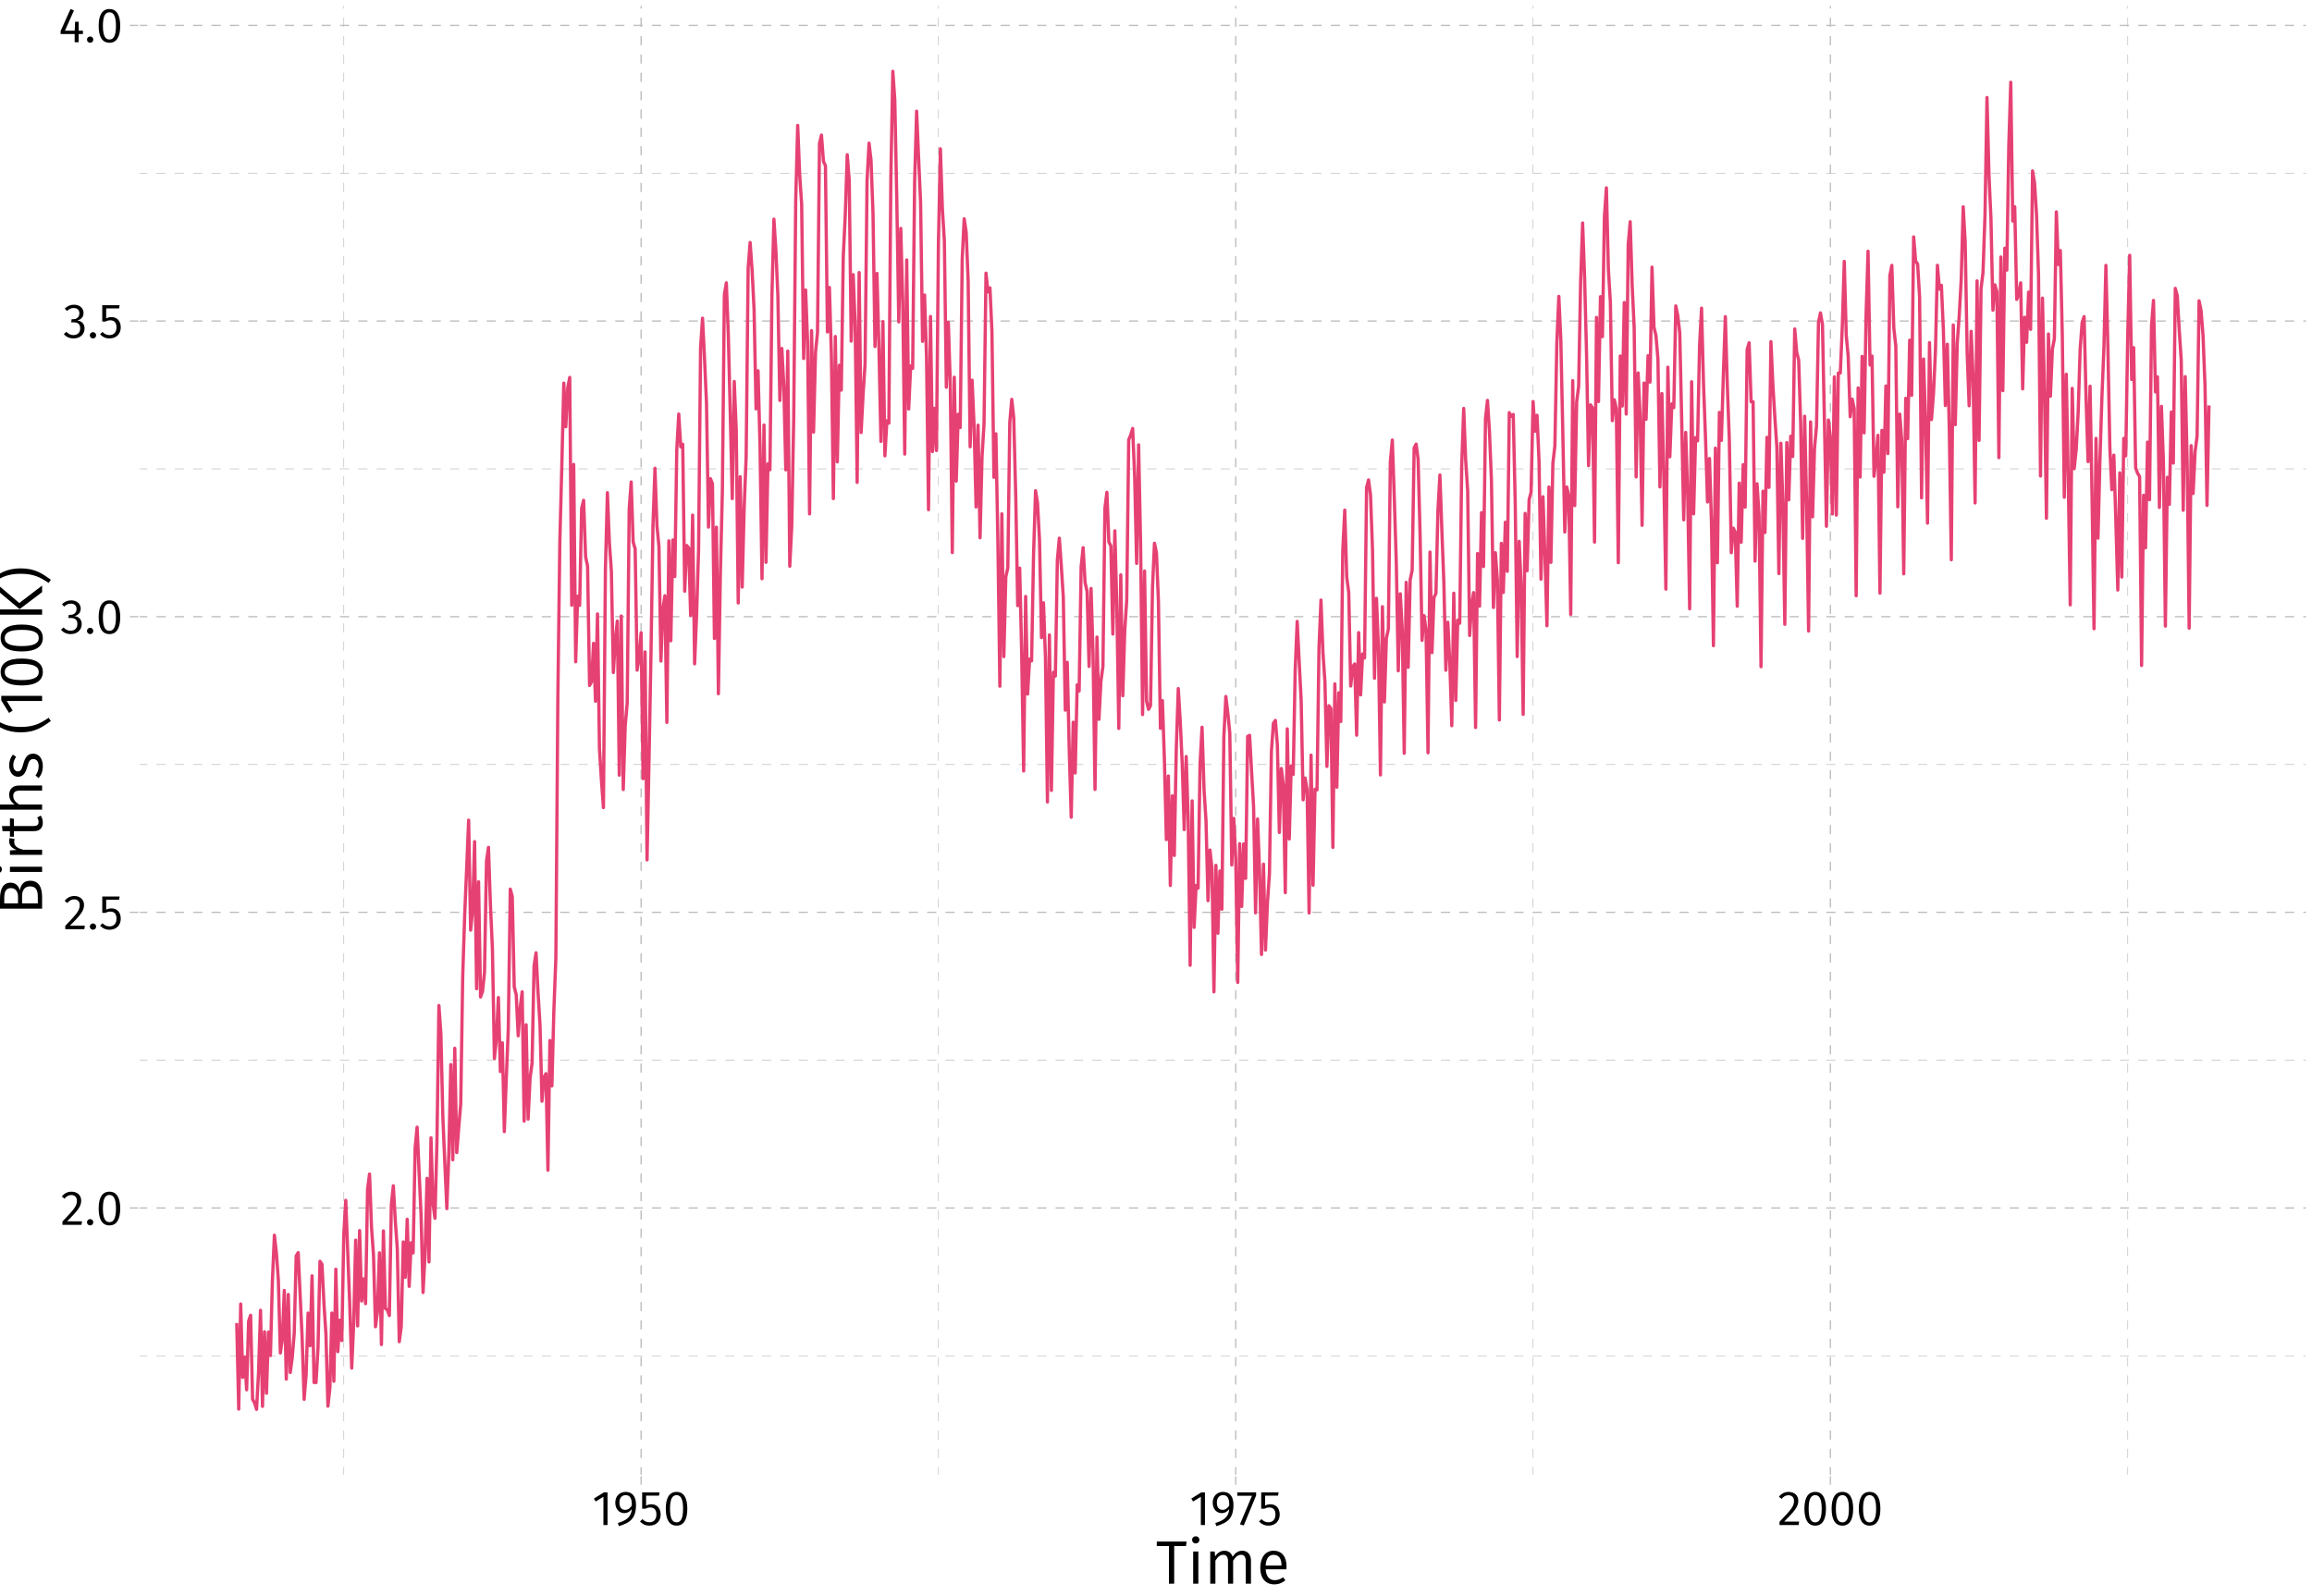 <?xml version="1.0" encoding="UTF-8"?>
<svg xmlns="http://www.w3.org/2000/svg" xmlns:xlink="http://www.w3.org/1999/xlink" width="756pt" height="522pt" viewBox="0 0 756 522" version="1.1">
<defs>
<g>
<symbol overflow="visible" id="glyph0-0">
<path style="stroke:none;" d="M 8.688 -16.797 L 1.969 -16.797 L 1.969 5.594 L 8.688 5.594 Z M 7.828 -15.969 L 7.828 4.766 L 2.844 4.766 L 2.844 -15.969 Z M 5.188 -7.219 C 4.562 -7.219 3.703 -7.031 3.703 -6.594 C 3.703 -6.391 3.844 -6.219 4.078 -6.219 C 4.141 -6.219 4.203 -6.234 4.281 -6.266 C 4.562 -6.406 4.781 -6.453 5.125 -6.453 C 5.922 -6.453 6.094 -5.969 6.094 -5.344 C 6.094 -4.5 5.797 -4.172 4.641 -4.109 L 4.641 -2.766 C 4.641 -2.531 4.828 -2.391 5.047 -2.391 C 5.234 -2.391 5.438 -2.531 5.438 -2.766 L 5.438 -3.484 C 6.516 -3.641 6.953 -4.25 6.953 -5.375 C 6.953 -6.344 6.562 -7.219 5.188 -7.219 Z M 5.047 -1.922 C 4.719 -1.922 4.484 -1.688 4.484 -1.359 C 4.484 -1.031 4.719 -0.766 5.047 -0.766 C 5.359 -0.766 5.594 -1.031 5.594 -1.359 C 5.594 -1.688 5.359 -1.922 5.047 -1.922 Z M 5.047 -1.922 "/>
</symbol>
<symbol overflow="visible" id="glyph0-1">
<path style="stroke:none;" d="M 3.625 -10.844 C 2.297 -10.844 1.297 -10.312 0.438 -9.266 L 1.312 -8.562 C 2.016 -9.359 2.641 -9.75 3.562 -9.75 C 4.641 -9.75 5.375 -9.062 5.375 -7.891 C 5.375 -6.109 4.453 -5.078 0.641 -1.078 L 0.641 0 L 6.875 0 L 7.047 -1.141 L 2.172 -1.141 C 5.516 -4.531 6.781 -5.922 6.781 -7.953 C 6.781 -9.594 5.562 -10.844 3.625 -10.844 Z M 3.625 -10.844 "/>
</symbol>
<symbol overflow="visible" id="glyph0-2">
<path style="stroke:none;" d="M 1.844 -1.875 C 1.266 -1.875 0.812 -1.406 0.812 -0.844 C 0.812 -0.266 1.266 0.188 1.844 0.188 C 2.453 0.188 2.875 -0.266 2.875 -0.844 C 2.875 -1.406 2.453 -1.875 1.844 -1.875 Z M 1.844 -1.875 "/>
</symbol>
<symbol overflow="visible" id="glyph0-3">
<path style="stroke:none;" d="M 4.453 -10.844 C 2.094 -10.844 0.922 -8.906 0.922 -5.344 C 0.922 -1.781 2.094 0.188 4.453 0.188 C 6.797 0.188 7.969 -1.781 7.969 -5.328 C 7.969 -8.891 6.797 -10.844 4.453 -10.844 Z M 4.453 -9.781 C 5.828 -9.781 6.578 -8.516 6.578 -5.328 C 6.578 -2.156 5.828 -0.875 4.453 -0.875 C 3.062 -0.875 2.312 -2.156 2.312 -5.344 C 2.312 -8.516 3.062 -9.781 4.453 -9.781 Z M 4.453 -9.781 "/>
</symbol>
<symbol overflow="visible" id="glyph0-4">
<path style="stroke:none;" d="M 6.859 -10.688 L 1.172 -10.688 L 1.172 -5.344 L 2.219 -5.344 C 2.75 -5.609 3.188 -5.75 3.797 -5.75 C 4.938 -5.75 5.828 -5.141 5.828 -3.453 C 5.828 -1.844 4.938 -0.906 3.562 -0.906 C 2.609 -0.906 1.922 -1.25 1.25 -1.938 L 0.453 -1.156 C 1.266 -0.312 2.219 0.188 3.562 0.188 C 5.781 0.188 7.219 -1.297 7.219 -3.422 C 7.219 -5.531 6 -6.797 4.188 -6.797 C 3.578 -6.797 3.016 -6.656 2.453 -6.375 L 2.453 -9.625 L 6.672 -9.625 Z M 6.859 -10.688 "/>
</symbol>
<symbol overflow="visible" id="glyph0-5">
<path style="stroke:none;" d="M 3.578 -10.844 C 2.438 -10.844 1.453 -10.438 0.562 -9.594 L 1.266 -8.797 C 2 -9.469 2.656 -9.766 3.5 -9.766 C 4.625 -9.766 5.344 -9.125 5.344 -8.062 C 5.344 -6.766 4.438 -6.109 3.359 -6.109 L 2.812 -6.109 L 2.656 -5.078 L 3.438 -5.078 C 4.766 -5.078 5.609 -4.594 5.609 -3.078 C 5.609 -1.781 4.781 -0.906 3.391 -0.906 C 2.516 -0.906 1.797 -1.234 1.078 -1.984 L 0.25 -1.234 C 1.078 -0.266 2.156 0.188 3.438 0.188 C 5.625 0.188 7.031 -1.203 7.031 -3.078 C 7.031 -4.703 5.953 -5.562 4.609 -5.688 C 5.812 -5.953 6.703 -6.766 6.703 -8.141 C 6.703 -9.594 5.578 -10.844 3.578 -10.844 Z M 3.578 -10.844 "/>
</symbol>
<symbol overflow="visible" id="glyph0-6">
<path style="stroke:none;" d="M 7.953 -3.766 L 6.562 -3.766 L 6.562 -6.688 L 5.391 -6.688 L 5.266 -3.766 L 2.078 -3.766 L 5.016 -10.391 L 3.891 -10.844 L 0.656 -3.641 L 0.656 -2.672 L 5.25 -2.672 L 5.25 0 L 6.562 0 L 6.562 -2.672 L 7.953 -2.672 Z M 7.953 -3.766 "/>
</symbol>
<symbol overflow="visible" id="glyph0-7">
<path style="stroke:none;" d="M 5.062 -10.688 L 3.875 -10.688 L 0.594 -8.656 L 1.188 -7.703 L 3.719 -9.25 L 3.719 0 L 5.062 0 Z M 5.062 -10.688 "/>
</symbol>
<symbol overflow="visible" id="glyph0-8">
<path style="stroke:none;" d="M 4.125 -10.844 C 2.266 -10.844 0.75 -9.547 0.75 -7.328 C 0.75 -5.219 2.031 -3.906 3.703 -3.906 C 4.781 -3.906 5.641 -4.484 6.141 -5.234 C 6.031 -2.734 4.344 -1.453 1.594 -0.672 L 1.922 0.344 C 5.766 -0.781 7.531 -2.281 7.531 -6.656 C 7.531 -9.203 6.422 -10.844 4.125 -10.844 Z M 3.969 -4.969 C 2.875 -4.969 2.109 -5.734 2.109 -7.297 C 2.109 -8.875 2.859 -9.781 4.156 -9.781 C 5.547 -9.781 6.203 -8.797 6.156 -6.375 C 5.609 -5.5 4.906 -4.969 3.969 -4.969 Z M 3.969 -4.969 "/>
</symbol>
<symbol overflow="visible" id="glyph0-9">
<path style="stroke:none;" d="M 6.578 -10.688 L 0.422 -10.688 L 0.422 -9.578 L 5.219 -9.578 L 1.297 -0.25 L 2.531 0.141 L 6.578 -9.688 Z M 6.578 -10.688 "/>
</symbol>
<symbol overflow="visible" id="glyph1-0">
<path style="stroke:none;" d="M 10.859 -21 L 2.453 -21 L 2.453 7 L 10.859 7 Z M 9.781 -19.953 L 9.781 5.953 L 3.562 5.953 L 3.562 -19.953 Z M 6.484 -9.016 C 5.703 -9.016 4.625 -8.781 4.625 -8.234 C 4.625 -7.984 4.797 -7.781 5.094 -7.781 C 5.188 -7.781 5.266 -7.797 5.359 -7.844 C 5.703 -8 5.984 -8.062 6.406 -8.062 C 7.406 -8.062 7.625 -7.453 7.625 -6.688 C 7.625 -5.625 7.234 -5.219 5.797 -5.141 L 5.797 -3.453 C 5.797 -3.156 6.047 -2.984 6.297 -2.984 C 6.547 -2.984 6.797 -3.156 6.797 -3.453 L 6.797 -4.359 C 8.141 -4.562 8.703 -5.312 8.703 -6.719 C 8.703 -7.922 8.203 -9.016 6.484 -9.016 Z M 6.297 -2.406 C 5.906 -2.406 5.594 -2.094 5.594 -1.703 C 5.594 -1.281 5.906 -0.953 6.297 -0.953 C 6.703 -0.953 7 -1.281 7 -1.703 C 7 -2.094 6.703 -2.406 6.297 -2.406 Z M 6.297 -2.406 "/>
</symbol>
<symbol overflow="visible" id="glyph1-1">
<path style="stroke:none;" d="M 10.047 -13.766 L 0.297 -13.766 L 0.297 -12.281 L 4.266 -12.281 L 4.266 0 L 5.984 0 L 5.984 -12.281 L 9.844 -12.281 Z M 10.047 -13.766 "/>
</symbol>
<symbol overflow="visible" id="glyph1-2">
<path style="stroke:none;" d="M 2.781 -15.484 C 2.078 -15.484 1.594 -14.984 1.594 -14.312 C 1.594 -13.656 2.078 -13.156 2.781 -13.156 C 3.5 -13.156 3.984 -13.656 3.984 -14.312 C 3.984 -14.984 3.5 -15.484 2.781 -15.484 Z M 3.641 -10.516 L 1.953 -10.516 L 1.953 0 L 3.641 0 Z M 3.641 -10.516 "/>
</symbol>
<symbol overflow="visible" id="glyph1-3">
<path style="stroke:none;" d="M 12.438 -10.766 C 11.016 -10.766 10.016 -9.953 9.266 -8.797 C 8.875 -10.016 7.938 -10.766 6.625 -10.766 C 5.266 -10.766 4.281 -10.016 3.547 -8.938 L 3.406 -10.516 L 1.953 -10.516 L 1.953 0 L 3.641 0 L 3.641 -7.5 C 4.359 -8.656 5.062 -9.438 6.219 -9.438 C 7.078 -9.438 7.766 -8.922 7.766 -7.297 L 7.766 0 L 9.438 0 L 9.438 -7.5 C 10.188 -8.656 10.859 -9.438 12.047 -9.438 C 12.906 -9.438 13.578 -8.922 13.578 -7.297 L 13.578 0 L 15.266 0 L 15.266 -7.547 C 15.266 -9.516 14.156 -10.766 12.438 -10.766 Z M 12.438 -10.766 "/>
</symbol>
<symbol overflow="visible" id="glyph1-4">
<path style="stroke:none;" d="M 9.781 -5.594 C 9.781 -8.781 8.312 -10.766 5.5 -10.766 C 2.812 -10.766 1.188 -8.453 1.188 -5.156 C 1.188 -1.812 2.875 0.234 5.781 0.234 C 7.219 0.234 8.375 -0.266 9.406 -1.078 L 8.656 -2.078 C 7.734 -1.438 6.953 -1.141 5.906 -1.141 C 4.297 -1.141 3.141 -2.141 2.953 -4.688 L 9.734 -4.688 C 9.766 -4.906 9.781 -5.234 9.781 -5.594 Z M 8.125 -5.922 L 2.953 -5.922 C 3.094 -8.375 4.078 -9.422 5.547 -9.422 C 7.281 -9.422 8.125 -8.203 8.125 -6.078 Z M 8.125 -5.922 "/>
</symbol>
<symbol overflow="visible" id="glyph2-0">
<path style="stroke:none;" d="M -21 -10.859 L -21 -2.453 L 7 -2.453 L 7 -10.859 Z M -19.953 -9.781 L 5.953 -9.781 L 5.953 -3.562 L -19.953 -3.562 Z M -9.016 -6.484 C -9.016 -5.703 -8.781 -4.625 -8.234 -4.625 C -7.984 -4.625 -7.781 -4.797 -7.781 -5.094 C -7.781 -5.188 -7.797 -5.266 -7.844 -5.359 C -8 -5.703 -8.062 -5.984 -8.062 -6.406 C -8.062 -7.406 -7.453 -7.625 -6.688 -7.625 C -5.625 -7.625 -5.219 -7.234 -5.141 -5.797 L -3.453 -5.797 C -3.156 -5.797 -2.984 -6.047 -2.984 -6.297 C -2.984 -6.547 -3.156 -6.797 -3.453 -6.797 L -4.359 -6.797 C -4.562 -8.141 -5.312 -8.703 -6.719 -8.703 C -7.922 -8.703 -9.016 -8.203 -9.016 -6.484 Z M -2.406 -6.297 C -2.406 -5.906 -2.094 -5.594 -1.703 -5.594 C -1.281 -5.594 -0.953 -5.906 -0.953 -6.297 C -0.953 -6.703 -1.281 -7 -1.703 -7 C -2.094 -7 -2.406 -6.703 -2.406 -6.297 Z M -2.406 -6.297 "/>
</symbol>
<symbol overflow="visible" id="glyph2-1">
<path style="stroke:none;" d="M -7.281 -8 C -7.562 -9.359 -8.578 -10.562 -10.297 -10.562 C -12.688 -10.562 -13.766 -8.594 -13.766 -5.266 L -13.766 -2.062 L 0 -2.062 L 0 -5.844 C 0 -9 -1.047 -11.188 -3.906 -11.188 C -6.234 -11.188 -7.016 -9.625 -7.281 -8 Z M -12.375 -5.438 C -12.375 -7.547 -11.906 -8.781 -10.188 -8.781 C -8.688 -8.781 -7.875 -7.594 -7.875 -6.016 L -7.875 -3.781 L -12.375 -3.781 Z M -1.406 -5.844 L -1.406 -3.781 L -6.547 -3.781 L -6.547 -6.203 C -6.547 -7.906 -5.859 -9.344 -3.906 -9.344 C -1.875 -9.344 -1.406 -7.906 -1.406 -5.844 Z M -1.406 -5.844 "/>
</symbol>
<symbol overflow="visible" id="glyph2-2">
<path style="stroke:none;" d="M -15.484 -2.781 C -15.484 -2.078 -14.984 -1.594 -14.312 -1.594 C -13.656 -1.594 -13.156 -2.078 -13.156 -2.781 C -13.156 -3.5 -13.656 -3.984 -14.312 -3.984 C -14.984 -3.984 -15.484 -3.5 -15.484 -2.781 Z M -10.516 -3.641 L -10.516 -1.953 L 0 -1.953 L 0 -3.641 Z M -10.516 -3.641 "/>
</symbol>
<symbol overflow="visible" id="glyph2-3">
<path style="stroke:none;" d="M -10.766 -6.406 C -10.766 -5.094 -9.938 -4.125 -8.312 -3.562 L -10.516 -3.406 L -10.516 -1.953 L 0 -1.953 L 0 -3.641 L -6.156 -3.641 C -8.188 -4.125 -9.125 -4.875 -9.125 -6.219 C -9.125 -6.594 -9.078 -6.812 -9 -7.141 L -10.641 -7.438 C -10.719 -7.141 -10.766 -6.766 -10.766 -6.406 Z M -10.766 -6.406 "/>
</symbol>
<symbol overflow="visible" id="glyph2-4">
<path style="stroke:none;" d="M -1.594 -6.5 C -1.297 -5.984 -1.156 -5.547 -1.156 -5.047 C -1.156 -4.094 -1.688 -3.719 -2.781 -3.719 L -9.219 -3.719 L -9.219 -6.078 L -10.516 -6.266 L -10.516 -3.719 L -13.125 -3.719 L -12.938 -2.047 L -10.516 -2.047 L -10.516 -0.219 L -9.219 -0.219 L -9.219 -2.047 L -2.703 -2.047 C -0.781 -2.047 0.234 -3.078 0.234 -4.812 C 0.234 -5.703 0 -6.453 -0.453 -7.141 Z M -1.594 -6.5 "/>
</symbol>
<symbol overflow="visible" id="glyph2-5">
<path style="stroke:none;" d="M -10.766 -6.844 C -10.766 -5.484 -10.078 -4.422 -9.016 -3.641 L -14.938 -3.641 L -14.734 -1.953 L 0 -1.953 L 0 -3.641 L -7.516 -3.641 C -8.656 -4.359 -9.438 -5.219 -9.438 -6.422 C -9.438 -7.5 -8.922 -8.188 -7.297 -8.188 L 0 -8.188 L 0 -9.859 L -7.547 -9.859 C -9.516 -9.859 -10.766 -8.734 -10.766 -6.844 Z M -10.766 -6.844 "/>
</symbol>
<symbol overflow="visible" id="glyph2-6">
<path style="stroke:none;" d="M -10.766 -4.734 C -10.766 -2.594 -9.562 -1.016 -7.906 -1.016 C -6.422 -1.016 -5.484 -1.922 -4.875 -4.188 C -4.312 -6.266 -3.922 -6.797 -2.812 -6.797 C -1.766 -6.797 -1.125 -5.859 -1.125 -4.453 C -1.125 -3.281 -1.516 -2.312 -2.156 -1.453 L -1.141 -0.562 C -0.344 -1.484 0.234 -2.719 0.234 -4.5 C 0.234 -6.625 -0.781 -8.562 -2.922 -8.562 C -4.766 -8.562 -5.594 -7.312 -6.188 -5.094 C -6.641 -3.359 -7.047 -2.766 -7.938 -2.766 C -8.844 -2.766 -9.422 -3.562 -9.422 -4.797 C -9.422 -5.797 -9.125 -6.594 -8.5 -7.547 L -9.562 -8.266 C -10.312 -7.266 -10.766 -6.188 -10.766 -4.734 Z M -10.766 -4.734 "/>
</symbol>
<symbol overflow="visible" id="glyph2-7">
<path style="stroke:none;" d=""/>
</symbol>
<symbol overflow="visible" id="glyph2-8">
<path style="stroke:none;" d="M -16.859 -4.562 C -14.094 -2.594 -11.719 -0.859 -7 -0.859 C -2.281 -0.859 0.094 -2.594 2.859 -4.562 L 2.141 -5.625 C -0.516 -3.812 -2.703 -2.625 -7 -2.625 C -11.312 -2.625 -13.484 -3.812 -16.141 -5.625 Z M -16.859 -4.562 "/>
</symbol>
<symbol overflow="visible" id="glyph2-9">
<path style="stroke:none;" d="M -13.359 -6.312 L -13.359 -4.844 L -10.812 -0.734 L -9.625 -1.484 L -11.562 -4.641 L 0 -4.641 L 0 -6.312 Z M -13.359 -6.312 "/>
</symbol>
<symbol overflow="visible" id="glyph2-10">
<path style="stroke:none;" d="M -13.562 -5.562 C -13.562 -2.625 -11.141 -1.156 -6.688 -1.156 C -2.219 -1.156 0.234 -2.625 0.234 -5.562 C 0.234 -8.5 -2.219 -9.953 -6.656 -9.953 C -11.125 -9.953 -13.562 -8.5 -13.562 -5.562 Z M -12.219 -5.562 C -12.219 -7.281 -10.641 -8.219 -6.656 -8.219 C -2.703 -8.219 -1.094 -7.281 -1.094 -5.562 C -1.094 -3.812 -2.703 -2.906 -6.688 -2.906 C -10.641 -2.906 -12.219 -3.812 -12.219 -5.562 Z M -12.219 -5.562 "/>
</symbol>
<symbol overflow="visible" id="glyph2-11">
<path style="stroke:none;" d="M -13.766 -3.781 L -13.766 -2.062 L 0 -2.062 L 0 -3.781 Z M -13.766 -11.219 L -13.766 -9.234 L -7.359 -3.875 L 0 -9.438 L 0 -11.578 L -7.453 -5.875 Z M -13.766 -11.219 "/>
</symbol>
<symbol overflow="visible" id="glyph2-12">
<path style="stroke:none;" d="M -16.859 -1.922 L -16.141 -0.859 C -13.484 -2.656 -11.312 -3.859 -7 -3.859 C -2.703 -3.859 -0.516 -2.656 2.141 -0.859 L 2.859 -1.922 C 0.094 -3.875 -2.281 -5.625 -7 -5.625 C -11.719 -5.625 -14.094 -3.875 -16.859 -1.922 Z M -16.859 -1.922 "/>
</symbol>
</g>
<clipPath id="clip1">
  <path d="M 45.164 1.441 L 755.559 1.441 L 755.559 483.797 L 45.164 483.797 Z M 45.164 1.441 "/>
</clipPath>
<clipPath id="clip2">
  <path d="M 45.164 443 L 755 443 L 755 444 L 45.164 444 Z M 45.164 443 "/>
</clipPath>
<clipPath id="clip3">
  <path d="M 45.164 346 L 755 346 L 755 347 L 45.164 347 Z M 45.164 346 "/>
</clipPath>
<clipPath id="clip4">
  <path d="M 45.164 249 L 755 249 L 755 251 L 45.164 251 Z M 45.164 249 "/>
</clipPath>
<clipPath id="clip5">
  <path d="M 45.164 153 L 755 153 L 755 154 L 45.164 154 Z M 45.164 153 "/>
</clipPath>
<clipPath id="clip6">
  <path d="M 45.164 56 L 755 56 L 755 57 L 45.164 57 Z M 45.164 56 "/>
</clipPath>
<clipPath id="clip7">
  <path d="M 112 1.441 L 113 1.441 L 113 483 L 112 483 Z M 112 1.441 "/>
</clipPath>
<clipPath id="clip8">
  <path d="M 306 1.441 L 307 1.441 L 307 483 L 306 483 Z M 306 1.441 "/>
</clipPath>
<clipPath id="clip9">
  <path d="M 501 1.441 L 502 1.441 L 502 483 L 501 483 Z M 501 1.441 "/>
</clipPath>
<clipPath id="clip10">
  <path d="M 695 1.441 L 696 1.441 L 696 483 L 695 483 Z M 695 1.441 "/>
</clipPath>
<clipPath id="clip11">
  <path d="M 45.164 394 L 755 394 L 755 396 L 45.164 396 Z M 45.164 394 "/>
</clipPath>
<clipPath id="clip12">
  <path d="M 45.164 298 L 755 298 L 755 299 L 45.164 299 Z M 45.164 298 "/>
</clipPath>
<clipPath id="clip13">
  <path d="M 45.164 201 L 755 201 L 755 202 L 45.164 202 Z M 45.164 201 "/>
</clipPath>
<clipPath id="clip14">
  <path d="M 45.164 104 L 755 104 L 755 106 L 45.164 106 Z M 45.164 104 "/>
</clipPath>
<clipPath id="clip15">
  <path d="M 45.164 8 L 755 8 L 755 9 L 45.164 9 Z M 45.164 8 "/>
</clipPath>
<clipPath id="clip16">
  <path d="M 209 1.441 L 210 1.441 L 210 483.797 L 209 483.797 Z M 209 1.441 "/>
</clipPath>
<clipPath id="clip17">
  <path d="M 403 1.441 L 405 1.441 L 405 483.797 L 403 483.797 Z M 403 1.441 "/>
</clipPath>
<clipPath id="clip18">
  <path d="M 598 1.441 L 599 1.441 L 599 483.797 L 598 483.797 Z M 598 1.441 "/>
</clipPath>
<clipPath id="clip19">
  <path d="M 45.164 1.441 L 755.559 1.441 L 755.559 483.797 L 45.164 483.797 Z M 45.164 1.441 "/>
</clipPath>
</defs>
<g id="surface39">
<rect x="0" y="0" width="756" height="522" style="fill:rgb(100%,100%,100%);fill-opacity:1;stroke:none;"/>
<rect x="0" y="0" width="756" height="522" style="fill:rgb(100%,100%,100%);fill-opacity:1;stroke:none;"/>
<g clip-path="url(#clip1)" clip-rule="nonzero">
<path style="fill:none;stroke-width:1.067;stroke-linecap:round;stroke-linejoin:round;stroke:rgb(100%,100%,100%);stroke-opacity:1;stroke-miterlimit:10;" d="M 45.164 482.797 L 754.559 482.797 L 754.559 1.441 L 45.164 1.441 Z M 45.164 482.797 "/>
</g>
<g clip-path="url(#clip2)" clip-rule="nonzero">
<path style="fill:none;stroke-width:0.213;stroke-linecap:butt;stroke-linejoin:round;stroke:rgb(74.51%,74.51%,74.51%);stroke-opacity:1;stroke-dasharray:3,3;stroke-miterlimit:10;" d="M 45.164 443.395 L 754.559 443.395 "/>
</g>
<g clip-path="url(#clip3)" clip-rule="nonzero">
<path style="fill:none;stroke-width:0.213;stroke-linecap:butt;stroke-linejoin:round;stroke:rgb(74.51%,74.51%,74.51%);stroke-opacity:1;stroke-dasharray:3,3;stroke-miterlimit:10;" d="M 45.164 346.703 L 754.559 346.703 "/>
</g>
<g clip-path="url(#clip4)" clip-rule="nonzero">
<path style="fill:none;stroke-width:0.213;stroke-linecap:butt;stroke-linejoin:round;stroke:rgb(74.51%,74.51%,74.51%);stroke-opacity:1;stroke-dasharray:3,3;stroke-miterlimit:10;" d="M 45.164 250.016 L 754.559 250.016 "/>
</g>
<g clip-path="url(#clip5)" clip-rule="nonzero">
<path style="fill:none;stroke-width:0.213;stroke-linecap:butt;stroke-linejoin:round;stroke:rgb(74.51%,74.51%,74.51%);stroke-opacity:1;stroke-dasharray:3,3;stroke-miterlimit:10;" d="M 45.164 153.328 L 754.559 153.328 "/>
</g>
<g clip-path="url(#clip6)" clip-rule="nonzero">
<path style="fill:none;stroke-width:0.213;stroke-linecap:butt;stroke-linejoin:round;stroke:rgb(74.51%,74.51%,74.51%);stroke-opacity:1;stroke-dasharray:3,3;stroke-miterlimit:10;" d="M 45.164 56.641 L 754.559 56.641 "/>
</g>
<g clip-path="url(#clip7)" clip-rule="nonzero">
<path style="fill:none;stroke-width:0.213;stroke-linecap:butt;stroke-linejoin:round;stroke:rgb(74.51%,74.51%,74.51%);stroke-opacity:1;stroke-dasharray:3,3;stroke-miterlimit:10;" d="M 112.41 482.797 L 112.41 1.441 "/>
</g>
<g clip-path="url(#clip8)" clip-rule="nonzero">
<path style="fill:none;stroke-width:0.213;stroke-linecap:butt;stroke-linejoin:round;stroke:rgb(74.51%,74.51%,74.51%);stroke-opacity:1;stroke-dasharray:3,3;stroke-miterlimit:10;" d="M 306.855 482.797 L 306.855 1.441 "/>
</g>
<g clip-path="url(#clip9)" clip-rule="nonzero">
<path style="fill:none;stroke-width:0.213;stroke-linecap:butt;stroke-linejoin:round;stroke:rgb(74.51%,74.51%,74.51%);stroke-opacity:1;stroke-dasharray:3,3;stroke-miterlimit:10;" d="M 501.297 482.797 L 501.297 1.441 "/>
</g>
<g clip-path="url(#clip10)" clip-rule="nonzero">
<path style="fill:none;stroke-width:0.213;stroke-linecap:butt;stroke-linejoin:round;stroke:rgb(74.51%,74.51%,74.51%);stroke-opacity:1;stroke-dasharray:3,3;stroke-miterlimit:10;" d="M 695.742 482.797 L 695.742 1.441 "/>
</g>
<g clip-path="url(#clip11)" clip-rule="nonzero">
<path style="fill:none;stroke-width:0.427;stroke-linecap:butt;stroke-linejoin:round;stroke:rgb(74.51%,74.51%,74.51%);stroke-opacity:1;stroke-dasharray:3,3;stroke-miterlimit:10;" d="M 45.164 395.051 L 754.559 395.051 "/>
</g>
<g clip-path="url(#clip12)" clip-rule="nonzero">
<path style="fill:none;stroke-width:0.427;stroke-linecap:butt;stroke-linejoin:round;stroke:rgb(74.51%,74.51%,74.51%);stroke-opacity:1;stroke-dasharray:3,3;stroke-miterlimit:10;" d="M 45.164 298.359 L 754.559 298.359 "/>
</g>
<g clip-path="url(#clip13)" clip-rule="nonzero">
<path style="fill:none;stroke-width:0.427;stroke-linecap:butt;stroke-linejoin:round;stroke:rgb(74.51%,74.51%,74.51%);stroke-opacity:1;stroke-dasharray:3,3;stroke-miterlimit:10;" d="M 45.164 201.672 L 754.559 201.672 "/>
</g>
<g clip-path="url(#clip14)" clip-rule="nonzero">
<path style="fill:none;stroke-width:0.427;stroke-linecap:butt;stroke-linejoin:round;stroke:rgb(74.51%,74.51%,74.51%);stroke-opacity:1;stroke-dasharray:3,3;stroke-miterlimit:10;" d="M 45.164 104.984 L 754.559 104.984 "/>
</g>
<g clip-path="url(#clip15)" clip-rule="nonzero">
<path style="fill:none;stroke-width:0.427;stroke-linecap:butt;stroke-linejoin:round;stroke:rgb(74.51%,74.51%,74.51%);stroke-opacity:1;stroke-dasharray:3,3;stroke-miterlimit:10;" d="M 45.164 8.293 L 754.559 8.293 "/>
</g>
<g clip-path="url(#clip16)" clip-rule="nonzero">
<path style="fill:none;stroke-width:0.427;stroke-linecap:butt;stroke-linejoin:round;stroke:rgb(74.51%,74.51%,74.51%);stroke-opacity:1;stroke-dasharray:3,3;stroke-miterlimit:10;" d="M 209.633 482.797 L 209.633 1.441 "/>
</g>
<g clip-path="url(#clip17)" clip-rule="nonzero">
<path style="fill:none;stroke-width:0.427;stroke-linecap:butt;stroke-linejoin:round;stroke:rgb(74.51%,74.51%,74.51%);stroke-opacity:1;stroke-dasharray:3,3;stroke-miterlimit:10;" d="M 404.074 482.797 L 404.074 1.441 "/>
</g>
<g clip-path="url(#clip18)" clip-rule="nonzero">
<path style="fill:none;stroke-width:0.427;stroke-linecap:butt;stroke-linejoin:round;stroke:rgb(74.51%,74.51%,74.51%);stroke-opacity:1;stroke-dasharray:3,3;stroke-miterlimit:10;" d="M 598.52 482.797 L 598.52 1.441 "/>
</g>
<path style="fill:none;stroke-width:1.067;stroke-linecap:butt;stroke-linejoin:round;stroke:rgb(90.196%,25.49%,45.098%);stroke-opacity:1;stroke-miterlimit:10;" d="M 77.41 432.672 L 78.059 460.824 L 78.707 426.449 L 79.355 450.445 L 80.004 443.758 L 80.652 454.504 L 81.301 432.023 L 81.949 430.137 L 82.594 457.633 L 83.242 458.758 L 83.891 460.914 L 84.539 448.902 L 85.188 428.508 L 85.836 459.922 L 86.484 435.531 L 87.133 455.633 L 87.781 435.617 L 88.43 443.309 L 89.078 418.703 L 89.727 403.957 L 90.375 409.723 L 91.02 418.707 L 91.668 442.465 L 92.316 437.852 L 92.965 422.023 L 93.613 451.016 L 94.262 423.332 L 94.91 448.852 L 95.559 443.965 L 96.207 436.07 L 96.855 410.734 L 97.504 409.652 L 98.152 423.633 L 98.801 437.699 L 99.449 457.621 L 100.094 449.562 L 100.742 429.43 L 101.391 440.086 L 102.039 417.246 L 102.688 452.117 L 103.336 452.137 L 103.984 440.801 L 104.633 412.48 L 105.281 413.43 L 105.93 426.34 L 106.578 436.293 L 107.227 459.863 L 107.875 453.887 L 108.52 429.41 L 109.168 451.711 L 109.816 415.062 L 110.465 442.023 L 111.113 431.746 L 111.762 438.391 L 112.41 403.93 L 113.059 392.551 L 113.707 409.527 L 114.355 426.293 L 115.004 447.406 L 115.652 432.836 L 116.301 405.574 L 116.945 433.625 L 117.594 402.441 L 118.242 425.48 L 118.891 418.234 L 119.539 426.332 L 120.188 388.895 L 120.836 383.945 L 121.484 401.445 L 122.133 410.453 L 122.781 433.887 L 123.43 428.867 L 124.078 409.715 L 124.727 439.711 L 125.375 402.547 L 126.02 427.941 L 126.668 428.359 L 127.316 430.227 L 127.965 393.98 L 128.613 387.789 L 129.262 399.277 L 129.91 408.352 L 130.559 438.762 L 131.207 433.852 L 131.855 406.176 L 132.504 417.715 L 133.152 398.742 L 133.801 420.684 L 134.445 406.414 L 135.094 409.738 L 135.742 375.469 L 136.391 368.617 L 137.039 383.246 L 137.688 397.441 L 138.336 422.684 L 138.984 410.242 L 139.633 385.359 L 140.281 412.691 L 140.93 372.086 L 141.578 393.539 L 142.227 398.395 L 142.871 373.547 L 143.52 328.84 L 144.168 338.141 L 144.816 365.594 L 145.465 380.621 L 146.113 395.262 L 146.762 377.172 L 147.41 348.152 L 148.059 379.289 L 148.707 342.812 L 149.355 376.941 L 150.004 368.762 L 150.652 360.996 L 151.301 319.387 L 151.945 299.277 L 152.594 283.957 L 153.242 268.215 L 153.891 304.18 L 154.539 297.707 L 155.188 275.234 L 155.836 323.348 L 156.484 288.371 L 157.133 326.062 L 157.781 324.254 L 158.43 317.988 L 159.078 281.621 L 159.727 277.117 L 160.371 296.102 L 161.02 310.332 L 161.668 346.156 L 162.316 339.703 L 162.965 326.215 L 163.613 350.43 L 164.262 341.035 L 164.91 370.074 L 165.559 352.602 L 166.207 336.445 L 166.855 290.777 L 167.504 293.191 L 168.152 322.734 L 168.801 325.301 L 169.445 338.742 L 170.094 329.582 L 170.742 324.34 L 171.391 366.637 L 172.039 335.125 L 172.688 365.984 L 173.336 352.535 L 173.984 347.648 L 174.633 315.859 L 175.281 311.598 L 175.93 324.566 L 176.578 335.168 L 177.227 360.141 L 177.871 352.289 L 178.52 351.113 L 179.168 382.699 L 179.816 340.281 L 180.465 355.125 L 181.113 330.359 L 181.762 313.246 L 182.41 228.094 L 183.059 177.156 L 183.707 152.391 L 184.355 125.289 L 185.004 139.57 L 185.652 126.777 L 186.297 123.43 L 186.945 197.938 L 187.594 151.895 L 188.242 216.418 L 188.891 194.98 L 189.539 197.973 L 190.188 166.207 L 190.836 163.613 L 191.484 182.055 L 192.133 185.156 L 192.781 224.168 L 193.43 222.969 L 194.078 210.387 L 194.727 229.336 L 195.371 200.777 L 196.02 244.918 L 196.668 255.281 L 197.316 264.109 L 197.965 186.184 L 198.613 161.125 L 199.262 177.477 L 199.91 186.742 L 200.559 219.941 L 201.207 209.348 L 201.855 203.113 L 202.504 253.508 L 203.152 201.445 L 203.797 258.195 L 204.445 237.262 L 205.094 229.824 L 205.742 166.441 L 206.391 157.633 L 207.039 177.262 L 207.688 179.473 L 208.336 219.16 L 208.984 215.008 L 209.633 206.938 L 210.281 254.648 L 210.93 213.199 L 211.578 281.211 L 212.223 248.496 L 212.871 213.508 L 213.52 171.625 L 214.168 153.145 L 214.816 171.941 L 215.465 178.648 L 216.113 216.18 L 216.762 199.18 L 217.41 194.828 L 218.059 236.25 L 218.707 176.879 L 219.355 209.555 L 220.004 176.59 L 220.652 188.547 L 221.297 147.125 L 221.945 135.414 L 222.594 146.156 L 223.242 145.27 L 223.891 193.352 L 224.539 178.383 L 225.188 179.191 L 225.836 201.25 L 226.484 168.453 L 227.133 217.086 L 227.781 200.965 L 228.43 179.742 L 229.078 113.777 L 229.723 104.062 L 230.371 117.199 L 231.02 131.793 L 231.668 172.379 L 232.316 156.547 L 232.965 158.184 L 233.613 208.805 L 234.262 172.41 L 234.91 226.883 L 235.559 187.398 L 236.207 160.586 L 236.855 96.352 L 237.504 92.512 L 238.148 109.352 L 238.797 135.531 L 239.445 163.062 L 240.094 124.754 L 240.742 140.621 L 241.391 197.188 L 242.039 155.902 L 242.688 191.992 L 243.336 166.004 L 243.984 149.445 L 244.633 87.734 L 245.281 79.305 L 245.93 88.414 L 246.578 101.391 L 247.223 133.719 L 247.871 121.258 L 248.52 145.84 L 249.168 189.262 L 249.816 139.004 L 250.465 183.887 L 251.113 151.668 L 251.762 153.625 L 252.41 96.73 L 253.059 71.68 L 253.707 81.828 L 254.355 96.66 L 255.004 130.965 L 255.648 113.949 L 256.297 126.113 L 256.945 153.66 L 257.594 114.82 L 258.242 185.176 L 258.891 172.219 L 259.539 136.559 L 260.188 65.555 L 260.836 41.008 L 261.484 57.164 L 262.133 66.82 L 262.781 117.246 L 263.43 94.832 L 264.074 111.824 L 264.723 168.062 L 265.371 108.121 L 266.02 141.316 L 266.668 115.156 L 267.316 108.746 L 267.965 46.93 L 268.613 44.168 L 269.262 52.766 L 269.91 54.215 L 270.559 108.547 L 271.207 94.008 L 271.855 116.129 L 272.504 163.059 L 273.148 110.055 L 273.797 151.051 L 274.445 119.453 L 275.094 127.578 L 275.742 83.789 L 276.391 70.41 L 277.039 50.609 L 277.688 58.922 L 278.336 111.559 L 278.984 89.82 L 279.633 106.27 L 280.281 157.762 L 280.93 89.141 L 281.574 141.445 L 282.223 128.934 L 282.871 118.879 L 283.52 59.023 L 284.168 46.82 L 284.816 52.348 L 285.465 69.793 L 286.113 113.32 L 286.762 89.43 L 287.41 113.926 L 288.059 144.352 L 288.707 105.141 L 289.355 149.07 L 290.004 137.625 L 290.648 138.383 L 291.297 58.16 L 291.945 23.32 L 292.594 32.758 L 293.242 65.238 L 293.891 105.266 L 294.539 74.691 L 295.188 98.629 L 295.836 148.488 L 296.484 85.023 L 297.133 133.758 L 297.781 119.672 L 298.43 120.473 L 299.074 59.496 L 299.723 36.363 L 300.371 51.559 L 301.02 66.086 L 301.668 111.645 L 302.316 96.477 L 302.965 116.559 L 303.613 166.691 L 304.262 103.508 L 304.91 147.668 L 305.559 133.543 L 306.207 147.336 L 306.855 79.809 L 307.5 48.668 L 308.148 68.238 L 308.797 78.832 L 309.445 126.648 L 310.094 105.41 L 310.742 125.891 L 311.391 180.699 L 312.039 123.367 L 312.688 157.32 L 313.336 135.465 L 313.984 139.824 L 314.633 84.766 L 315.281 71.547 L 315.93 75.973 L 316.574 91.707 L 317.223 146.109 L 317.871 124.336 L 318.52 139.387 L 319.168 165.793 L 319.816 139.039 L 320.465 175.879 L 321.113 149.336 L 321.762 138.691 L 322.41 89.328 L 323.059 95.445 L 323.707 94.145 L 324.355 108.402 L 325 156.078 L 325.648 141.867 L 326.297 177.176 L 326.945 224.418 L 327.594 168.035 L 328.242 214.719 L 328.891 188.652 L 329.539 185.75 L 330.188 138.172 L 330.836 130.598 L 331.484 136.66 L 332.133 161.922 L 332.781 198.066 L 333.426 185.805 L 334.074 213.562 L 334.723 252.141 L 335.371 195.059 L 336.02 226.977 L 336.668 215.547 L 337.316 216.125 L 337.965 181.27 L 338.613 160.473 L 339.262 164.477 L 339.91 176.645 L 340.559 208.52 L 341.207 197.129 L 341.855 215.102 L 342.5 262.27 L 343.148 207.637 L 343.797 258.488 L 344.445 219.848 L 345.094 221.098 L 345.742 183.168 L 346.391 176 L 347.039 185.168 L 347.688 195.281 L 348.336 232.242 L 348.984 216.613 L 349.633 245.367 L 350.281 267.262 L 350.926 236.188 L 351.574 252.793 L 352.223 223.973 L 352.871 225.977 L 353.52 185.438 L 354.168 179.094 L 354.816 190.547 L 355.465 193.379 L 356.113 217.945 L 356.762 192.457 L 357.41 213.391 L 358.059 258.164 L 358.707 208.344 L 359.352 235.246 L 360 222.703 L 360.648 217.895 L 361.297 166.176 L 361.945 160.996 L 362.594 177.266 L 363.242 178.52 L 363.891 207.367 L 364.539 173.59 L 365.188 198.055 L 365.836 238.219 L 366.484 188.004 L 367.133 227.539 L 367.781 206.219 L 368.426 196.262 L 369.074 143.844 L 369.723 142.281 L 370.371 140.121 L 371.02 155.719 L 371.668 184.246 L 372.316 145.484 L 372.965 178.098 L 373.613 233.688 L 374.262 186.746 L 374.91 229.266 L 375.559 231.969 L 376.207 230.785 L 376.852 192.172 L 377.5 177.66 L 378.148 180.746 L 378.797 196.758 L 379.445 238.195 L 380.094 229.117 L 380.742 248.254 L 381.391 274.566 L 382.039 253.777 L 382.688 289.586 L 383.336 260.27 L 383.984 279.758 L 384.633 244.883 L 385.281 225.199 L 385.926 235.836 L 386.574 249.766 L 387.223 271.312 L 387.871 247.414 L 388.52 267.855 L 389.168 315.676 L 389.816 261.91 L 390.465 303.281 L 391.113 289.57 L 391.762 290.441 L 392.41 249.699 L 393.059 237.832 L 393.707 258.258 L 394.352 268.398 L 395 294.547 L 395.648 277.992 L 396.297 283.945 L 396.945 324.367 L 397.594 282.984 L 398.242 305.188 L 398.891 284.852 L 399.539 297.344 L 400.188 241.062 L 400.836 227.785 L 401.484 233.156 L 402.133 239.805 L 402.777 282.867 L 403.426 267.641 L 404.074 280.621 L 404.723 321.27 L 405.371 275.914 L 406.02 296.441 L 406.668 275.984 L 407.316 287.273 L 407.965 240.844 L 408.613 240.469 L 409.262 252.434 L 409.91 263.859 L 410.559 298.539 L 411.207 267.832 L 411.852 284.473 L 412.5 312.152 L 413.148 282.609 L 413.797 310.715 L 414.445 295.262 L 415.094 285.684 L 415.742 245.664 L 416.391 236.504 L 417.039 235.598 L 417.688 243.645 L 418.336 272.242 L 418.984 251.316 L 419.633 256.824 L 420.277 291.938 L 420.926 238.359 L 421.574 274.375 L 422.223 250.465 L 422.871 253.262 L 423.52 218.906 L 424.168 203.219 L 424.816 216.301 L 425.465 229.035 L 426.113 261.57 L 426.762 254.434 L 427.41 258.34 L 428.059 298.559 L 428.703 246.953 L 429.352 289.492 L 430 258.102 L 430.648 258.324 L 431.297 211.914 L 431.945 196.246 L 432.594 213.461 L 433.242 223.012 L 433.891 250.637 L 434.539 230.797 L 435.188 231.715 L 435.836 277.125 L 436.484 223.645 L 437.133 257.445 L 437.777 226.566 L 438.426 235.945 L 439.074 180.098 L 439.723 166.82 L 440.371 188.781 L 441.02 193.707 L 441.668 224.352 L 442.316 218.07 L 442.965 217.125 L 443.613 240.422 L 444.262 206.875 L 444.91 227.234 L 445.559 213.879 L 446.203 215.172 L 446.852 159.445 L 447.5 156.945 L 448.148 161.961 L 448.797 179.797 L 449.445 221.82 L 450.094 195.676 L 450.742 212.051 L 451.391 253.43 L 452.039 198.402 L 452.688 229.562 L 453.336 208.781 L 453.984 205.664 L 454.629 151.043 L 455.277 143.91 L 455.926 163.051 L 456.574 184.062 L 457.223 219.379 L 457.871 194.184 L 458.52 205.883 L 459.168 246.344 L 459.816 190.434 L 460.465 218.215 L 461.113 189.621 L 461.762 186.508 L 462.41 146.504 L 463.059 145.242 L 463.703 150.195 L 464.352 174.633 L 465 209.422 L 465.648 201.32 L 466.297 206.023 L 466.945 246.184 L 467.594 180.539 L 468.242 213.43 L 468.891 195.438 L 469.539 194.02 L 470.188 166.922 L 470.836 155.34 L 471.484 173.695 L 472.129 190.5 L 472.777 219.184 L 473.426 203.5 L 474.074 216.754 L 474.723 237.324 L 475.371 193.996 L 476.02 229.086 L 476.668 202.84 L 477.316 203.82 L 477.965 152.328 L 478.613 133.559 L 479.262 150.516 L 479.91 160.344 L 480.559 207.828 L 481.203 197.957 L 481.852 193.797 L 482.5 237.91 L 483.148 181.02 L 483.797 198.234 L 484.445 167.645 L 485.094 185.277 L 485.742 136.922 L 486.391 130.945 L 487.039 141.176 L 487.688 157.199 L 488.336 198.672 L 488.984 180.77 L 489.629 189.715 L 490.277 235.461 L 490.926 177.703 L 491.574 193.738 L 492.223 170.781 L 492.871 186.844 L 493.52 134.957 L 494.168 136.164 L 494.816 135.543 L 495.465 164.672 L 496.113 214.723 L 496.762 177.031 L 497.41 191.871 L 498.055 233.625 L 498.703 167.902 L 499.352 186.648 L 500 163.414 L 500.648 161.016 L 501.297 131.32 L 501.945 141.047 L 502.594 135.812 L 503.242 150.637 L 503.891 189.398 L 504.539 162.449 L 505.188 181.922 L 505.836 204.641 L 506.484 159.285 L 507.129 183.91 L 507.777 151.484 L 508.426 145.848 L 509.074 111.91 L 509.723 96.93 L 510.371 111.066 L 511.02 141.301 L 511.668 173.977 L 512.316 159.27 L 512.965 162.18 L 513.613 200.914 L 514.262 124.492 L 514.91 165.355 L 515.555 131.438 L 516.203 126.309 L 516.852 91.996 L 517.5 72.922 L 518.148 90.781 L 518.797 116.273 L 519.445 152.277 L 520.094 132.406 L 520.742 133.461 L 521.391 177.285 L 522.039 103.797 L 522.688 131.316 L 523.336 97.027 L 523.98 110.098 L 524.629 70.812 L 525.277 61.441 L 525.926 88.195 L 526.574 98.859 L 527.223 137.574 L 527.871 130.738 L 528.52 133.656 L 529.168 184.016 L 529.816 116.434 L 530.465 132.777 L 531.113 98.93 L 531.762 135.41 L 532.41 80.012 L 533.055 72.523 L 533.703 93.348 L 534.352 107.043 L 535 155.969 L 535.648 121.961 L 536.297 135.836 L 536.945 171.797 L 537.594 125.254 L 538.242 137.137 L 538.891 116.32 L 539.539 124.969 L 540.188 87.363 L 540.836 107.016 L 541.48 109.727 L 542.129 117.465 L 542.777 159.238 L 543.426 128.707 L 544.074 157.055 L 544.723 192.668 L 545.371 120.09 L 546.02 149.379 L 546.668 132.078 L 547.316 133.316 L 547.965 100.043 L 548.613 103.246 L 549.262 108.824 L 549.906 137.98 L 550.555 170 L 551.203 141.41 L 551.852 161.633 L 552.5 199.105 L 553.148 124.832 L 553.797 168.039 L 554.445 143.09 L 555.094 144.168 L 555.742 112.984 L 556.391 100.781 L 557.039 125.824 L 557.688 143.324 L 558.336 164.164 L 558.98 149.945 L 559.629 170.707 L 560.277 211.16 L 560.926 146.555 L 561.574 184.039 L 562.223 134.875 L 562.871 144.035 L 563.52 122.633 L 564.168 103.559 L 564.816 126.055 L 565.465 143.637 L 566.113 180.754 L 566.762 172.723 L 567.406 174.051 L 568.055 198.262 L 568.703 158.004 L 569.352 177.316 L 570 151.957 L 570.648 165.848 L 571.297 114.34 L 571.945 112.105 L 572.594 131.383 L 573.242 131.387 L 573.891 183.5 L 574.539 158.223 L 575.188 168.391 L 575.832 218.031 L 576.48 160.652 L 577.129 174.152 L 577.777 143.02 L 578.426 159.387 L 579.074 111.738 L 579.723 126.02 L 580.371 136.695 L 581.02 146.254 L 581.668 187.59 L 582.316 144.945 L 582.965 164.273 L 583.613 204.164 L 584.262 144.75 L 584.906 163.465 L 585.555 142.656 L 586.203 149.285 L 586.852 107.59 L 587.5 115.164 L 588.148 117.777 L 588.797 138.262 L 589.445 176.066 L 590.094 136.125 L 590.742 164.578 L 591.391 206.375 L 592.039 137.977 L 592.688 169.012 L 593.332 146.508 L 593.98 139.402 L 594.629 105.348 L 595.277 102.332 L 595.926 106.125 L 596.574 137.895 L 597.223 172.105 L 597.871 137.371 L 598.52 143.449 L 599.168 168.07 L 599.816 123.25 L 600.465 168.449 L 601.113 121.988 L 601.762 121.988 L 602.406 106.965 L 603.055 85.492 L 603.703 109.605 L 604.352 116.738 L 605 136.289 L 605.648 130.535 L 606.297 133.605 L 606.945 194.836 L 607.594 126.867 L 608.242 156.008 L 608.891 116.555 L 609.539 141.559 L 610.188 102.957 L 610.832 82.16 L 611.48 119.363 L 612.129 116.441 L 612.777 155.754 L 613.426 150.293 L 614.074 142.355 L 614.723 193.98 L 615.371 140.75 L 616.02 154.426 L 616.668 126.242 L 617.316 148.324 L 617.965 90.152 L 618.613 86.773 L 619.258 107.277 L 619.906 113.078 L 620.555 165.754 L 621.203 135.43 L 621.852 144.039 L 622.5 187.656 L 623.148 130.277 L 623.797 143.453 L 624.445 111.262 L 625.094 129.301 L 625.742 77.473 L 626.391 85.445 L 627.039 86.332 L 627.688 97.156 L 628.332 162.812 L 628.98 117.398 L 629.629 138.035 L 630.277 171.078 L 630.926 112.047 L 631.574 137.211 L 632.223 128.863 L 632.871 114.883 L 633.52 86.754 L 634.168 94.523 L 634.816 93.316 L 635.465 107.949 L 636.113 132.629 L 636.758 112.578 L 637.406 140.801 L 638.055 183.07 L 638.703 106.297 L 639.352 138.867 L 640 112.184 L 640.648 103.285 L 641.297 91.344 L 641.945 67.629 L 642.594 79.129 L 643.242 115.352 L 643.891 132.699 L 644.539 108.359 L 645.184 123.746 L 645.832 164.477 L 646.48 91.859 L 647.129 144.027 L 647.777 94.469 L 648.426 89.027 L 649.074 70.301 L 649.723 31.891 L 650.371 57.199 L 651.02 71.426 L 651.668 101.441 L 652.316 93.164 L 652.965 95.426 L 653.613 149.672 L 654.258 84.043 L 654.906 127.754 L 655.555 81.16 L 656.203 88.34 L 656.852 47.711 L 657.5 26.902 L 658.148 72.293 L 658.797 67.613 L 659.445 97.906 L 660.094 96.203 L 660.742 92.496 L 661.391 127.18 L 662.039 103.766 L 662.684 111.949 L 663.332 95.535 L 663.98 107.715 L 664.629 55.895 L 665.277 59.863 L 665.926 70.242 L 666.574 89.754 L 667.223 155.672 L 667.871 97.496 L 668.52 128.227 L 669.168 169.492 L 669.816 109.23 L 670.465 129.598 L 671.109 114.156 L 671.758 110.84 L 672.406 69.305 L 673.055 86.508 L 673.703 81.93 L 674.352 109.574 L 675 162.617 L 675.648 122.398 L 676.297 156.715 L 676.945 197.816 L 677.594 127.004 L 678.242 153.273 L 678.891 147 L 679.539 134.891 L 680.184 114.266 L 680.832 105.473 L 681.48 103.543 L 682.129 130.492 L 682.777 150.969 L 683.426 126.305 L 684.074 162.074 L 684.723 205.613 L 685.371 143.367 L 686.02 176 L 686.668 150.141 L 687.316 129.582 L 687.965 113.57 L 688.609 86.797 L 689.258 113.594 L 689.906 146.582 L 690.555 160.137 L 691.203 148.84 L 691.852 170.121 L 692.5 192.961 L 693.148 154.637 L 693.797 188.715 L 694.445 143.375 L 695.094 149.094 L 695.742 109.734 L 696.391 83.492 L 697.039 124.102 L 697.684 113.691 L 698.332 153.047 L 698.98 154.773 L 699.629 155.859 L 700.277 217.629 L 700.926 161.973 L 701.574 179.152 L 702.223 144.586 L 702.871 163.422 L 703.52 106.609 L 704.168 98.242 L 704.816 128.172 L 705.465 123.234 L 706.109 165.934 L 706.758 132.879 L 707.406 150.688 L 708.055 204.758 L 708.703 156.09 L 709.352 164.949 L 710 134.738 L 710.648 151.43 L 711.297 94.301 L 711.945 96.75 L 712.594 108.031 L 713.242 117.832 L 713.891 166.867 L 714.535 123.18 L 715.184 151.48 L 715.832 205.426 L 716.48 145.742 L 717.129 161.387 L 717.777 147.688 L 718.426 142.613 L 719.074 98.379 L 719.723 101.52 L 720.371 109.785 L 721.02 126.242 L 721.668 165.277 L 722.316 132.594 "/>
<g clip-path="url(#clip19)" clip-rule="nonzero">
<path style="fill:none;stroke-width:1.067;stroke-linecap:round;stroke-linejoin:round;stroke:rgb(100%,100%,100%);stroke-opacity:1;stroke-miterlimit:10;" d="M 45.164 482.797 L 754.559 482.797 L 754.559 1.441 L 45.164 1.441 Z M 45.164 482.797 "/>
</g>
<g style="fill:rgb(0%,0%,0%);fill-opacity:1;">
  <use xlink:href="#glyph0-1" x="19.77" y="400.559"/>
  <use xlink:href="#glyph0-2" x="27.626" y="400.559"/>
  <use xlink:href="#glyph0-3" x="31.338" y="400.559"/>
</g>
<g style="fill:rgb(0%,0%,0%);fill-opacity:1;">
  <use xlink:href="#glyph0-1" x="20.699" y="303.867"/>
  <use xlink:href="#glyph0-2" x="28.555" y="303.867"/>
  <use xlink:href="#glyph0-4" x="32.267" y="303.867"/>
</g>
<g style="fill:rgb(0%,0%,0%);fill-opacity:1;">
  <use xlink:href="#glyph0-5" x="19.691" y="207.18"/>
  <use xlink:href="#glyph0-2" x="27.627" y="207.18"/>
  <use xlink:href="#glyph0-3" x="31.339" y="207.18"/>
</g>
<g style="fill:rgb(0%,0%,0%);fill-opacity:1;">
  <use xlink:href="#glyph0-5" x="20.617" y="110.492"/>
  <use xlink:href="#glyph0-2" x="28.553" y="110.492"/>
  <use xlink:href="#glyph0-4" x="32.265" y="110.492"/>
</g>
<g style="fill:rgb(0%,0%,0%);fill-opacity:1;">
  <use xlink:href="#glyph0-6" x="19.164" y="13.801"/>
  <use xlink:href="#glyph0-2" x="27.628" y="13.801"/>
  <use xlink:href="#glyph0-3" x="31.34" y="13.801"/>
</g>
<path style="fill:none;stroke-width:0.427;stroke-linecap:butt;stroke-linejoin:round;stroke:rgb(74.51%,74.51%,74.51%);stroke-opacity:1;stroke-miterlimit:10;" d="M 42.426 395.051 L 45.164 395.051 "/>
<path style="fill:none;stroke-width:0.427;stroke-linecap:butt;stroke-linejoin:round;stroke:rgb(74.51%,74.51%,74.51%);stroke-opacity:1;stroke-miterlimit:10;" d="M 42.426 298.359 L 45.164 298.359 "/>
<path style="fill:none;stroke-width:0.427;stroke-linecap:butt;stroke-linejoin:round;stroke:rgb(74.51%,74.51%,74.51%);stroke-opacity:1;stroke-miterlimit:10;" d="M 42.426 201.672 L 45.164 201.672 "/>
<path style="fill:none;stroke-width:0.427;stroke-linecap:butt;stroke-linejoin:round;stroke:rgb(74.51%,74.51%,74.51%);stroke-opacity:1;stroke-miterlimit:10;" d="M 42.426 104.984 L 45.164 104.984 "/>
<path style="fill:none;stroke-width:0.427;stroke-linecap:butt;stroke-linejoin:round;stroke:rgb(74.51%,74.51%,74.51%);stroke-opacity:1;stroke-miterlimit:10;" d="M 42.426 8.293 L 45.164 8.293 "/>
<path style="fill:none;stroke-width:0.427;stroke-linecap:butt;stroke-linejoin:round;stroke:rgb(74.51%,74.51%,74.51%);stroke-opacity:1;stroke-miterlimit:10;" d="M 209.633 485.535 L 209.633 482.797 "/>
<path style="fill:none;stroke-width:0.427;stroke-linecap:butt;stroke-linejoin:round;stroke:rgb(74.51%,74.51%,74.51%);stroke-opacity:1;stroke-miterlimit:10;" d="M 404.074 485.535 L 404.074 482.797 "/>
<path style="fill:none;stroke-width:0.427;stroke-linecap:butt;stroke-linejoin:round;stroke:rgb(74.51%,74.51%,74.51%);stroke-opacity:1;stroke-miterlimit:10;" d="M 598.52 485.535 L 598.52 482.797 "/>
<g style="fill:rgb(0%,0%,0%);fill-opacity:1;">
  <use xlink:href="#glyph0-7" x="193.594" y="498.742"/>
  <use xlink:href="#glyph0-8" x="200.442" y="498.742"/>
  <use xlink:href="#glyph0-4" x="208.81" y="498.742"/>
  <use xlink:href="#glyph0-3" x="216.778" y="498.742"/>
</g>
<g style="fill:rgb(0%,0%,0%);fill-opacity:1;">
  <use xlink:href="#glyph0-7" x="388.945" y="498.742"/>
  <use xlink:href="#glyph0-8" x="395.793" y="498.742"/>
  <use xlink:href="#glyph0-9" x="404.161" y="498.742"/>
  <use xlink:href="#glyph0-4" x="411.233" y="498.742"/>
</g>
<g style="fill:rgb(0%,0%,0%);fill-opacity:1;">
  <use xlink:href="#glyph0-1" x="581.246" y="498.742"/>
  <use xlink:href="#glyph0-3" x="589.102" y="498.742"/>
  <use xlink:href="#glyph0-3" x="597.998" y="498.742"/>
  <use xlink:href="#glyph0-3" x="606.894" y="498.742"/>
</g>
<g style="fill:rgb(0%,0%,0%);fill-opacity:1;">
  <use xlink:href="#glyph1-1" x="377.965" y="517.902"/>
  <use xlink:href="#glyph1-2" x="388.205" y="517.902"/>
  <use xlink:href="#glyph1-3" x="393.785" y="517.902"/>
  <use xlink:href="#glyph1-4" x="410.905" y="517.902"/>
</g>
<g style="fill:rgb(0%,0%,0%);fill-opacity:1;">
  <use xlink:href="#glyph2-1" x="13.766" y="299.219"/>
  <use xlink:href="#glyph2-2" x="13.766" y="287.099"/>
  <use xlink:href="#glyph2-3" x="13.766" y="281.519"/>
  <use xlink:href="#glyph2-4" x="13.766" y="273.859"/>
  <use xlink:href="#glyph2-5" x="13.766" y="266.739"/>
  <use xlink:href="#glyph2-6" x="13.766" y="255.039"/>
  <use xlink:href="#glyph2-7" x="13.766" y="245.719"/>
  <use xlink:href="#glyph2-8" x="13.766" y="240.359"/>
  <use xlink:href="#glyph2-9" x="13.766" y="233.879"/>
  <use xlink:href="#glyph2-10" x="13.766" y="225.319"/>
  <use xlink:href="#glyph2-10" x="13.766" y="214.199"/>
  <use xlink:href="#glyph2-11" x="13.766" y="203.079"/>
  <use xlink:href="#glyph2-12" x="13.766" y="191.499"/>
</g>
</g>
</svg>
